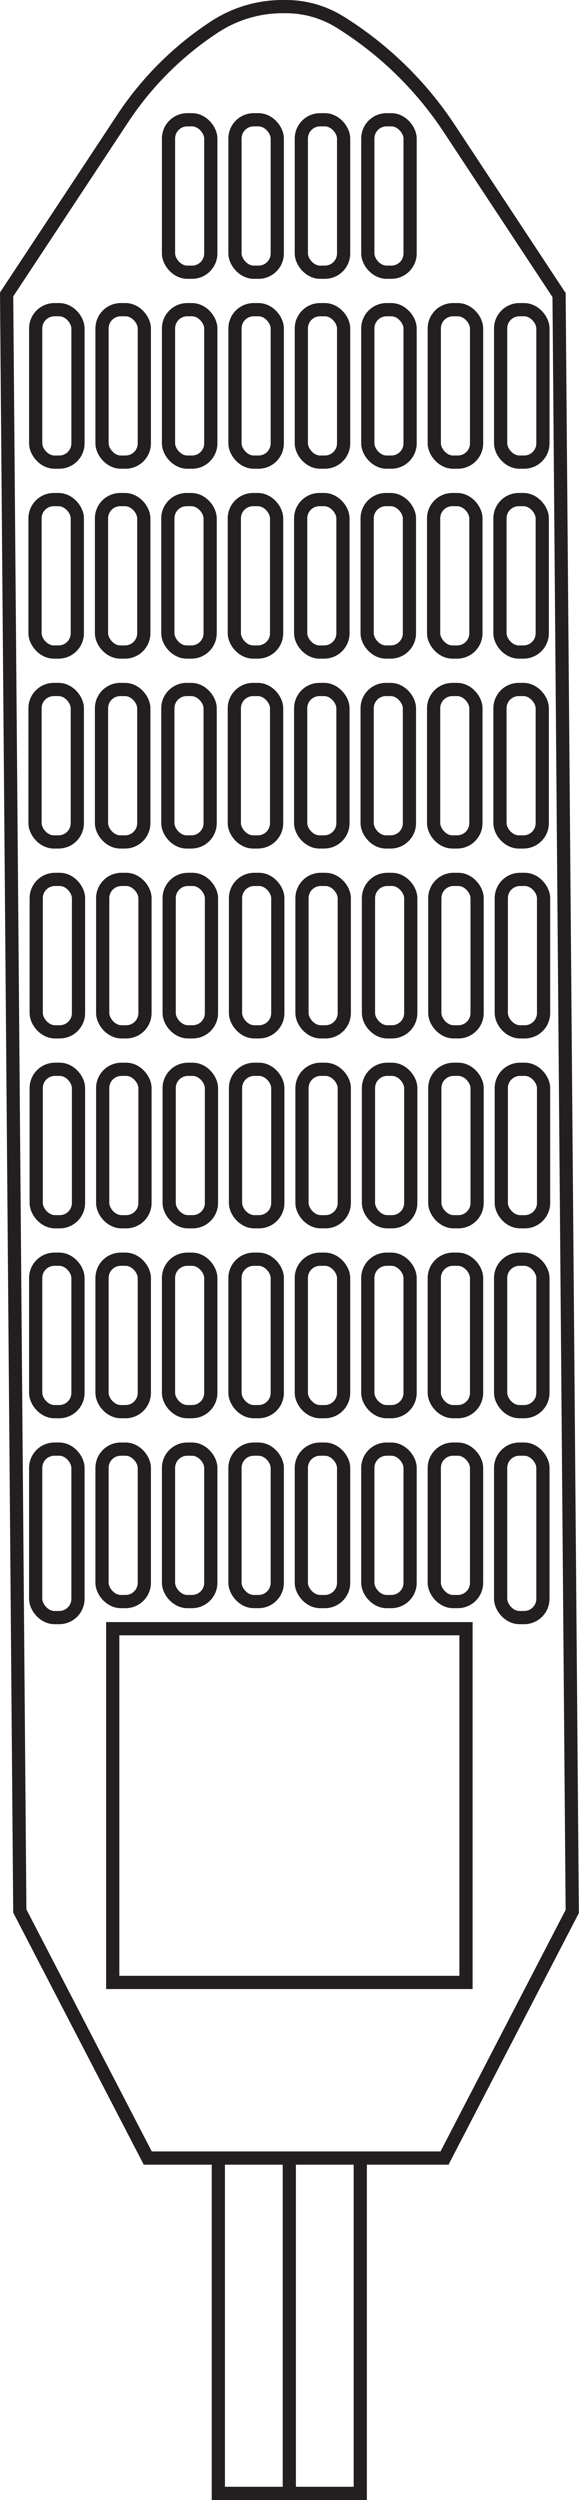 <?xml version="1.0" encoding="UTF-8"?>
<svg id="Layer_2" data-name="Layer 2" xmlns="http://www.w3.org/2000/svg" viewBox="0 0 43.81 188.91">
  <defs>
    <style>
      .cls-1 {
        fill: none;
        stroke: #231f20;
        stroke-miterlimit: 10;
      }
    </style>
  </defs>
  <g id="Layer_1-2" data-name="Layer 1">
    <g>
      <g>
        <rect class="cls-1" x="12.75" y="9.05" width="3.2" height="11.52" rx="1.42" ry="1.42"/>
        <rect class="cls-1" x="17.78" y="9.05" width="3.2" height="11.52" rx="1.42" ry="1.42"/>
        <rect class="cls-1" x="22.8" y="9.05" width="3.2" height="11.52" rx="1.42" ry="1.42"/>
        <rect class="cls-1" x="27.83" y="9.05" width="3.2" height="11.52" rx="1.42" ry="1.42"/>
        <g>
          <rect class="cls-1" x="2.7" y="23.4" width="3.2" height="11.52" rx="1.42" ry="1.42"/>
          <rect class="cls-1" x="7.72" y="23.4" width="3.2" height="11.52" rx="1.42" ry="1.42"/>
          <rect class="cls-1" x="12.75" y="23.4" width="3.2" height="11.52" rx="1.42" ry="1.42"/>
          <rect class="cls-1" x="17.78" y="23.4" width="3.2" height="11.52" rx="1.42" ry="1.42"/>
          <rect class="cls-1" x="22.8" y="23.4" width="3.2" height="11.52" rx="1.42" ry="1.42"/>
          <rect class="cls-1" x="27.83" y="23.4" width="3.2" height="11.52" rx="1.42" ry="1.42"/>
          <rect class="cls-1" x="32.86" y="23.4" width="3.2" height="11.52" rx="1.42" ry="1.42"/>
          <rect class="cls-1" x="37.88" y="23.4" width="3.2" height="11.52" rx="1.42" ry="1.42"/>
        </g>
        <g>
          <rect class="cls-1" x="2.65" y="37.75" width="3.2" height="11.52" rx="1.42" ry="1.42"/>
          <rect class="cls-1" x="7.68" y="37.75" width="3.2" height="11.52" rx="1.42" ry="1.42"/>
          <rect class="cls-1" x="12.7" y="37.75" width="3.2" height="11.52" rx="1.42" ry="1.42"/>
          <rect class="cls-1" x="17.73" y="37.75" width="3.2" height="11.52" rx="1.42" ry="1.42"/>
          <rect class="cls-1" x="22.75" y="37.75" width="3.2" height="11.52" rx="1.42" ry="1.42"/>
          <rect class="cls-1" x="27.78" y="37.75" width="3.2" height="11.52" rx="1.42" ry="1.42"/>
          <rect class="cls-1" x="32.81" y="37.75" width="3.2" height="11.52" rx="1.42" ry="1.42"/>
          <rect class="cls-1" x="37.83" y="37.75" width="3.2" height="11.52" rx="1.42" ry="1.42"/>
        </g>
        <g>
          <rect class="cls-1" x="2.65" y="52.1" width="3.2" height="11.52" rx="1.42" ry="1.42"/>
          <rect class="cls-1" x="7.68" y="52.1" width="3.2" height="11.52" rx="1.42" ry="1.42"/>
          <rect class="cls-1" x="12.7" y="52.1" width="3.2" height="11.52" rx="1.42" ry="1.42"/>
          <rect class="cls-1" x="17.73" y="52.1" width="3.2" height="11.52" rx="1.42" ry="1.42"/>
          <rect class="cls-1" x="22.75" y="52.1" width="3.2" height="11.52" rx="1.42" ry="1.42"/>
          <rect class="cls-1" x="27.78" y="52.1" width="3.2" height="11.52" rx="1.42" ry="1.42"/>
          <rect class="cls-1" x="32.81" y="52.1" width="3.2" height="11.52" rx="1.42" ry="1.42"/>
          <rect class="cls-1" x="37.83" y="52.1" width="3.2" height="11.52" rx="1.42" ry="1.42"/>
        </g>
        <rect class="cls-1" x="2.74" y="66.45" width="3.2" height="11.52" rx="1.42" ry="1.42"/>
        <rect class="cls-1" x="7.77" y="66.45" width="3.2" height="11.52" rx="1.42" ry="1.42"/>
        <rect class="cls-1" x="12.8" y="66.45" width="3.2" height="11.52" rx="1.42" ry="1.42"/>
        <rect class="cls-1" x="17.82" y="66.45" width="3.2" height="11.52" rx="1.42" ry="1.42"/>
        <rect class="cls-1" x="22.85" y="66.45" width="3.2" height="11.52" rx="1.42" ry="1.42"/>
        <rect class="cls-1" x="27.88" y="66.45" width="3.2" height="11.52" rx="1.42" ry="1.42"/>
        <rect class="cls-1" x="32.9" y="66.45" width="3.2" height="11.52" rx="1.42" ry="1.42"/>
        <rect class="cls-1" x="37.93" y="66.45" width="3.2" height="11.52" rx="1.42" ry="1.42"/>
        <g>
          <rect class="cls-1" x="2.74" y="80.8" width="3.2" height="11.52" rx="1.42" ry="1.42"/>
          <rect class="cls-1" x="7.77" y="80.8" width="3.2" height="11.52" rx="1.42" ry="1.42"/>
          <rect class="cls-1" x="12.8" y="80.8" width="3.2" height="11.52" rx="1.42" ry="1.42"/>
          <rect class="cls-1" x="17.82" y="80.8" width="3.2" height="11.52" rx="1.42" ry="1.42"/>
          <rect class="cls-1" x="22.85" y="80.8" width="3.2" height="11.52" rx="1.42" ry="1.42"/>
          <rect class="cls-1" x="27.88" y="80.8" width="3.2" height="11.52" rx="1.42" ry="1.42"/>
          <rect class="cls-1" x="32.9" y="80.8" width="3.2" height="11.52" rx="1.42" ry="1.42"/>
          <rect class="cls-1" x="37.93" y="80.8" width="3.2" height="11.52" rx="1.42" ry="1.42"/>
        </g>
        <g>
          <rect class="cls-1" x="2.7" y="95.15" width="3.2" height="11.52" rx="1.42" ry="1.42"/>
          <rect class="cls-1" x="7.72" y="95.15" width="3.2" height="11.52" rx="1.42" ry="1.42"/>
          <rect class="cls-1" x="12.75" y="95.15" width="3.2" height="11.52" rx="1.42" ry="1.42"/>
          <rect class="cls-1" x="17.78" y="95.15" width="3.2" height="11.52" rx="1.42" ry="1.42"/>
          <rect class="cls-1" x="22.8" y="95.15" width="3.2" height="11.52" rx="1.42" ry="1.42"/>
          <rect class="cls-1" x="27.83" y="95.15" width="3.2" height="11.52" rx="1.42" ry="1.42"/>
          <rect class="cls-1" x="32.86" y="95.15" width="3.2" height="11.52" rx="1.42" ry="1.42"/>
          <rect class="cls-1" x="37.88" y="95.15" width="3.2" height="11.52" rx="1.42" ry="1.42"/>
        </g>
        <g>
          <rect class="cls-1" x="2.7" y="109.5" width="3.2" height="12.73" rx="1.42" ry="1.42"/>
          <rect class="cls-1" x="7.72" y="109.5" width="3.2" height="11.52" rx="1.42" ry="1.42"/>
          <rect class="cls-1" x="12.75" y="109.5" width="3.2" height="11.52" rx="1.42" ry="1.42"/>
          <rect class="cls-1" x="17.78" y="109.5" width="3.2" height="11.52" rx="1.42" ry="1.42"/>
          <rect class="cls-1" x="22.8" y="109.5" width="3.2" height="11.52" rx="1.42" ry="1.42"/>
          <rect class="cls-1" x="27.83" y="109.5" width="3.2" height="11.52" rx="1.42" ry="1.42"/>
          <rect class="cls-1" x="32.86" y="109.5" width="3.2" height="11.52" rx="1.42" ry="1.42"/>
          <rect class="cls-1" x="37.88" y="109.5" width="3.2" height="12.73" rx="1.42" ry="1.42"/>
        </g>
      </g>
      <g>
        <line class="cls-1" x1="43.36" y1="144.32" x2="33.51" y2="163.31"/>
        <line class="cls-1" x1="1.45" y1="144.31" x2="11.3" y2="163.3"/>
        <g>
          <g>
            <line class="cls-1" x1="33.96" y1="163.07" x2="10.86" y2="163.07"/>
            <line class="cls-1" x1="43.3" y1="144.55" x2="42.3" y2="22.09"/>
            <line class="cls-1" x1="1.5" y1="144.55" x2=".5" y2="22.09"/>
          </g>
          <path class="cls-1" d="m42.35,22.37l-8.35-12.65c-2.15-3.26-4.98-6.01-8.3-8.07h0c-1.22-.75-2.62-1.15-4.05-1.15h-.27c-1.83,0-3.61.53-5.14,1.53h0c-2.77,1.81-5.14,4.17-6.96,6.93L.42,22.37"/>
        </g>
      </g>
      <rect class="cls-1" x="8.53" y="123.07" width="26.73" height="26.73"/>
      <g>
        <rect class="cls-1" x="16.52" y="163.07" width="10.74" height="25.34"/>
        <line class="cls-1" x1="21.89" y1="188.41" x2="21.89" y2="163.07"/>
      </g>
    </g>
  </g>
</svg>